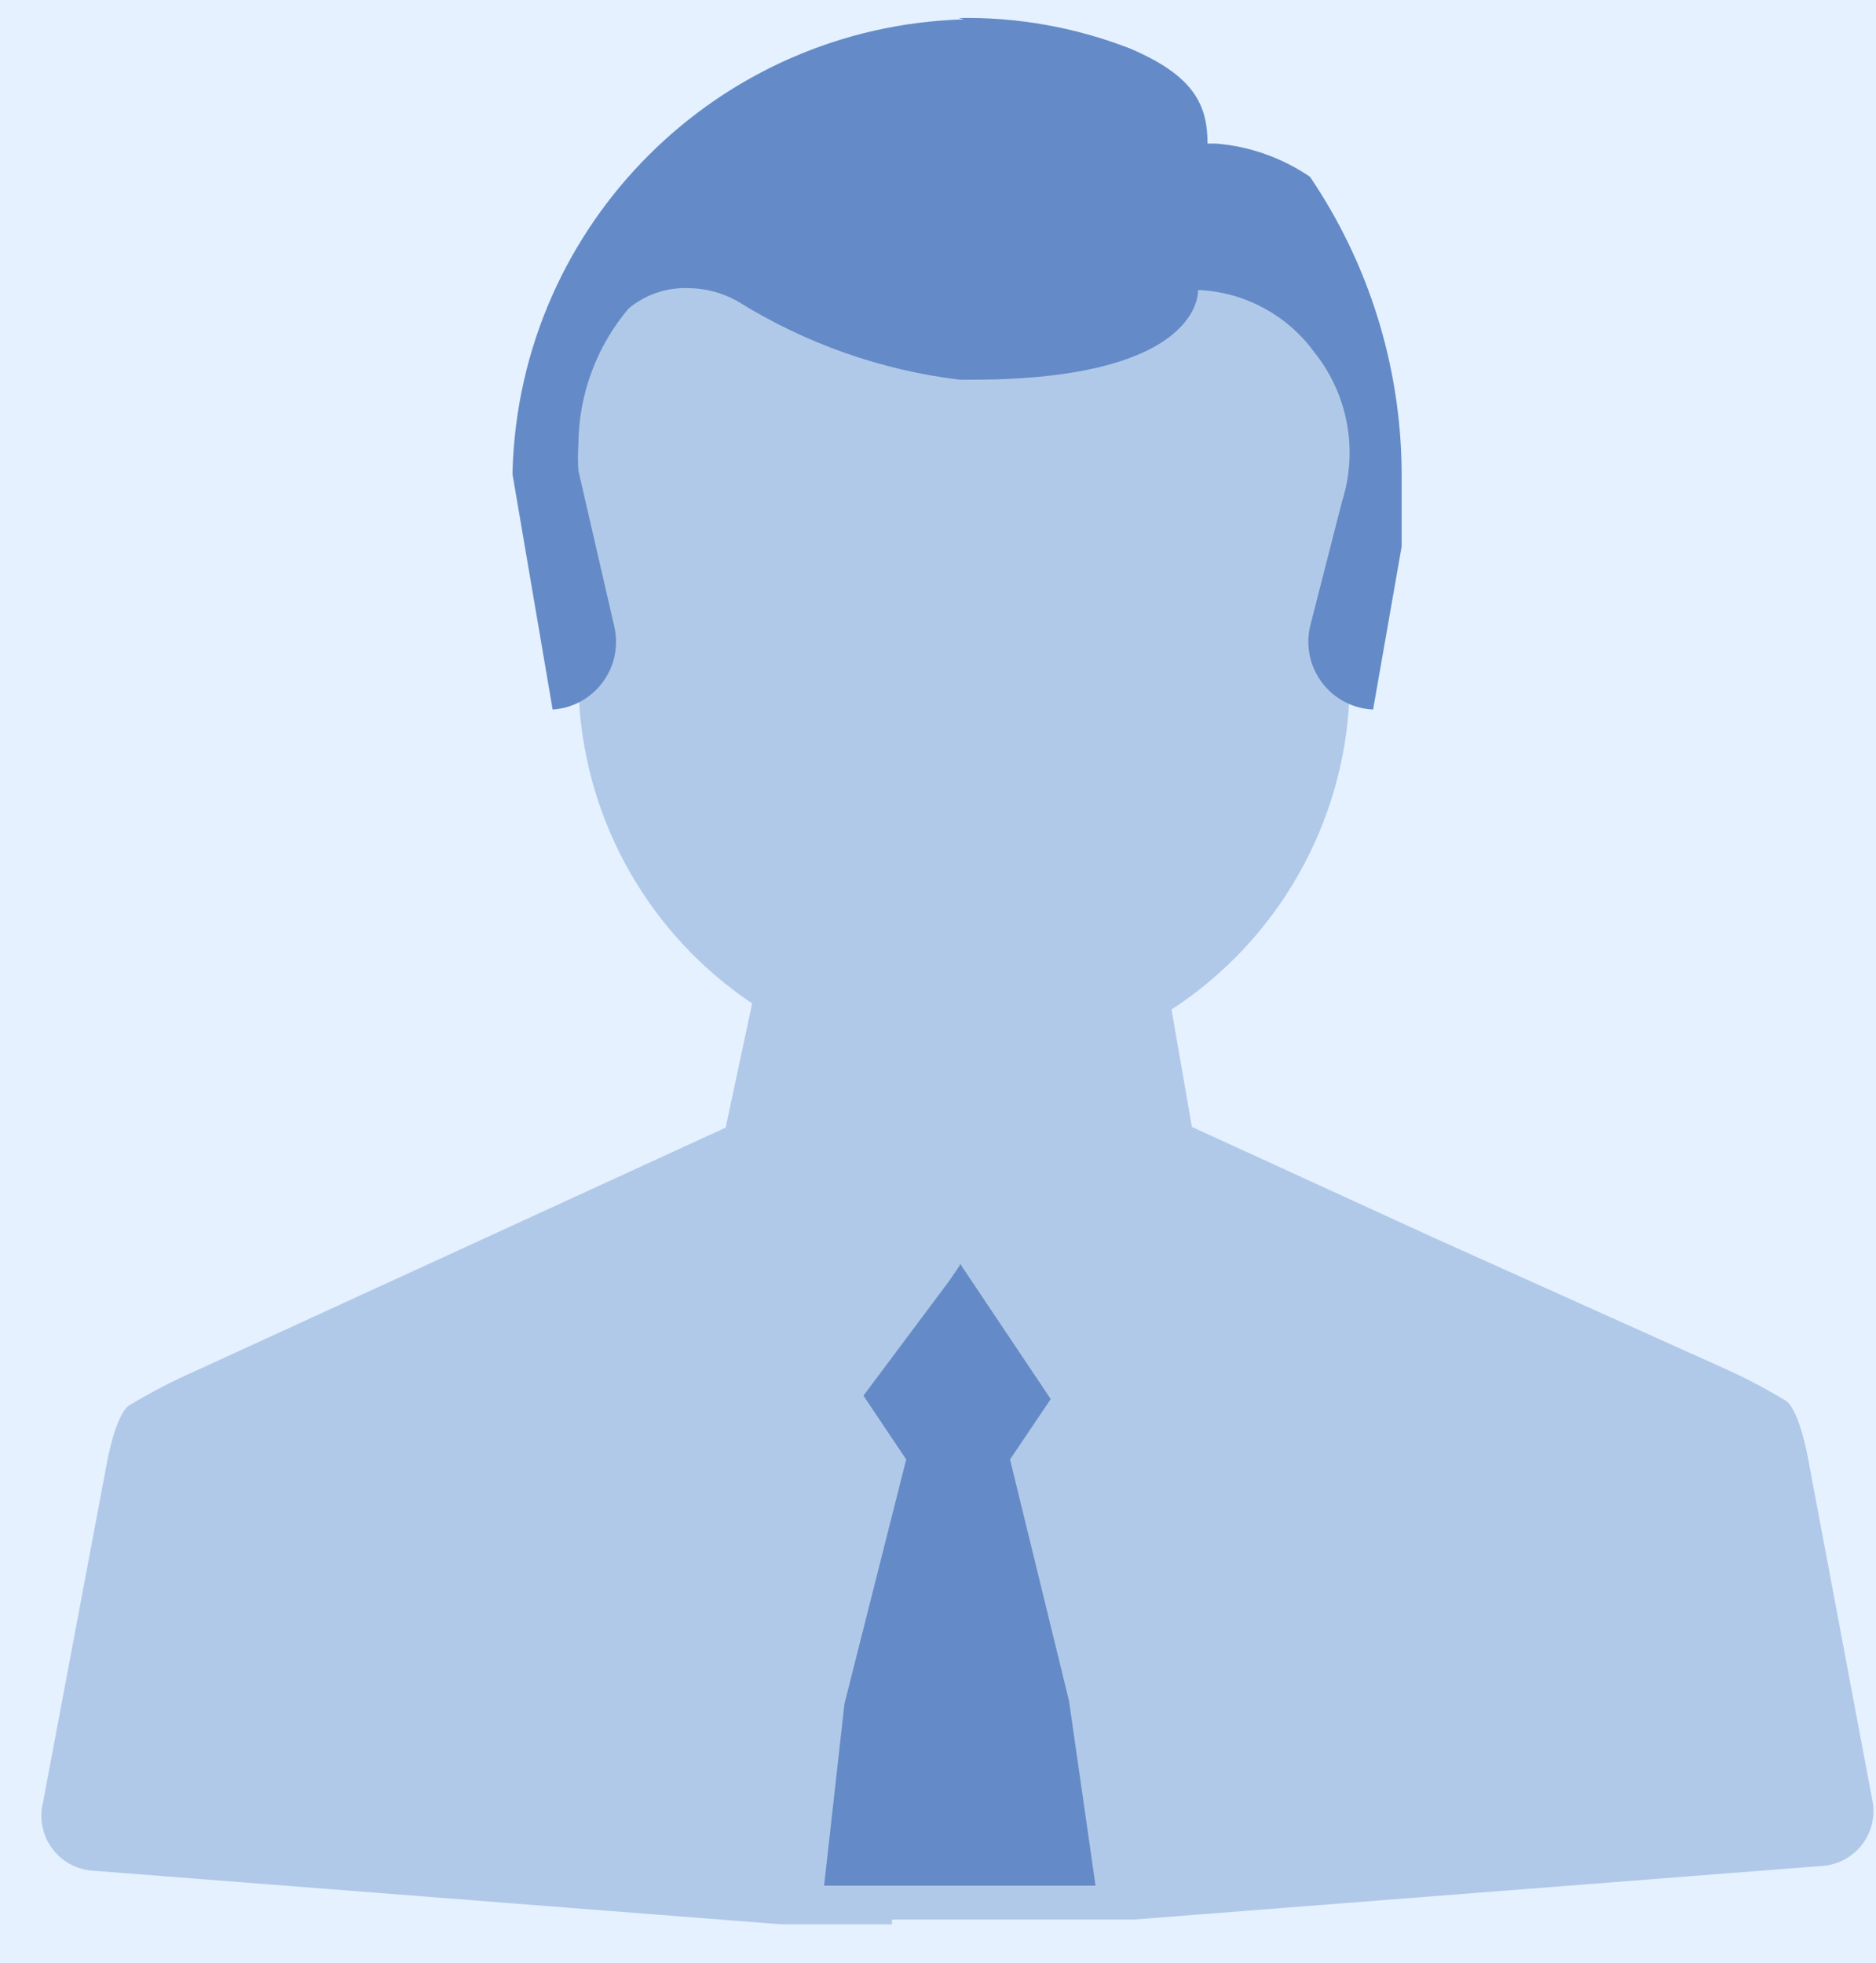 <?xml version="1.0" encoding="UTF-8"?>
<svg width="43px" height="45px" viewBox="0 0 43 45" version="1.1" xmlns="http://www.w3.org/2000/svg" xmlns:xlink="http://www.w3.org/1999/xlink">
    <rect x="0" y="0" width="43" height="45" fill="#333333" stroke="none"/>
    <title>Customer</title>
    <g id="Page-1" stroke="none" stroke-width="1" fill="none" fill-rule="evenodd">
        <g id="Mobile-Customer-Template" transform="translate(-14, -9)">
            <rect id="BodyBG" fill-opacity="0.275" fill="#E5F1FF" fill-rule="nonzero" x="0" y="0" width="320" height="1024"></rect>
            <rect id="TopBar" fill="#DAEEDA" fill-rule="nonzero" x="0" y="0" width="320" height="113"></rect>
            <g id="prod-erf" transform="translate(8, 8)">
                <g id="Rahmen">
                    <rect id="Rectangle" x="0" y="0" width="56" height="56"></rect>
                </g>
                <g id="Ebene_1" transform="translate(4.667, 7.778)" fill-rule="nonzero">
                    <path d="M36.556,15.82 L34.518,14.996 L34.813,10.438 L34.813,10.438 L33.009,10.298 L32.62,10.298 L32.418,9.52 L31.811,7.171 L31.484,5.88 L29.353,6.393 L26.896,2.504 L26.896,2.504 L26.896,2.504 L25.076,3.624 L21.513,0.747 L21.513,0.747 L21.513,0.747 L20.129,2.302 L15.851,0.747 L15.851,0.747 L15.851,0.747 L15.167,2.411 L15.027,2.738 L10.453,2.489 L10.453,2.489 L10.453,2.489 L10.251,4.667 L5.864,5.787 L5.864,5.787 L5.864,5.787 L6.393,7.887 L2.536,10.391 L2.536,10.391 L2.536,10.391 L3.687,12.258 L2.52,13.673 L2.52,13.673 L0.778,15.773 L0.778,15.773 L0.778,15.773 L2.458,17.189 L1.556,19.304 L0.7,21.436 L0.7,21.436 L0.7,21.436 L2.738,22.276 L2.489,26.896 L4.682,27.051 L5.818,31.469 L7.964,30.956 L8.976,32.511 L8.976,32.511 L10.407,34.751 L10.407,34.751 L12.273,33.6 L15.804,36.509 L17.22,34.829 L21.467,36.556 L22.291,34.518 L26.849,34.798 L26.849,33.896 L26.942,32.604 L28.576,32.184 L28.576,32.184 L31.344,31.469 L30.831,29.338 L32.387,28.311 L32.387,28.311 L34.627,26.896 L33.476,25.029 L36.384,21.513 L36.384,21.513 L34.704,20.082 L36.556,15.82 Z M15.058,17.998 C15.091,17.785 15.148,17.576 15.229,17.376 L15.229,17.251 L15.462,16.784 L15.618,16.551 L15.836,16.271 L16.162,15.929 L16.287,15.836 C16.45,15.694 16.627,15.569 16.816,15.462 L16.816,15.462 C17.999,14.819 19.439,14.875 20.569,15.609 C21.698,16.342 22.335,17.635 22.229,18.978 C22.199,19.219 22.152,19.458 22.089,19.693 L22.089,19.693 C22.024,19.88 21.946,20.062 21.856,20.238 L21.856,20.409 C21.792,20.524 21.719,20.633 21.638,20.736 C21.569,20.841 21.491,20.94 21.404,21.031 C21.357,21.087 21.305,21.139 21.249,21.187 C21.129,21.322 20.993,21.442 20.844,21.544 L20.844,21.544 C20.455,21.817 20.016,22.012 19.553,22.12 C18.606,22.364 17.601,22.219 16.762,21.716 C15.923,21.213 15.32,20.395 15.089,19.444 C14.996,18.972 14.996,18.486 15.089,18.013 L15.058,17.998 Z" id="Shape" fill="#57B057"></path>
                    <path d="M18.667,5.927 C13.511,5.914 8.856,9.01 6.874,13.77 C4.893,18.529 5.975,24.014 9.616,27.664 C13.257,31.314 18.739,32.41 23.504,30.44 C28.268,28.47 31.376,23.822 31.376,18.667 C31.376,11.643 25.691,5.944 18.667,5.927 Z M18.34,22.307 C16.331,22.128 14.846,20.355 15.023,18.345 C15.2,16.336 16.971,14.849 18.981,15.024 C20.991,15.198 22.479,16.968 22.307,18.978 C22.228,19.953 21.76,20.856 21.008,21.483 C20.255,22.109 19.283,22.406 18.309,22.307 L18.34,22.307 Z" id="Shape" fill="#88C788"></path>
                    <path d="M36.976,19.553 L29.556,36.198 L29.556,45.889 C29.513,46.186 29.669,46.477 29.94,46.605 C30.211,46.734 30.535,46.67 30.738,46.449 L37.971,40.522 L45.904,23.722 L36.976,19.553 Z" id="Path" fill="#88C788"></path>
                    <path d="M46.667,22.042 L46.947,21.467 C47.618,20.262 47.203,18.741 46.013,18.044 L41.16,15.727 C40.568,15.488 39.906,15.497 39.321,15.752 C38.736,16.006 38.278,16.485 38.049,17.08 L37.676,17.92 L46.667,22.042 Z" id="Path" fill="#88C788"></path>
                    <polygon id="Path" fill="#57B057" points="37.396 19.74 38.064 18.107 46.247 21.871 45.5 23.551"></polygon>
                </g>
            </g>
            <rect id="TopBar-Copy" fill="#E5F1FF" fill-rule="nonzero" x="0" y="0" width="320" height="113"></rect>
            <g id="Group-8-Copy-4" transform="translate(0, 23)"></g>
            <g id="kunden" transform="translate(8, 4)">
                <g id="Rahmen">
                    <rect id="Rectangle" x="0" y="0" width="56" height="56"></rect>
                </g>
                <g id="Group">
                    <rect id="Rectangle" x="0" y="0" width="56" height="56"></rect>
                    <path d="M26.444,49 L31.982,49 L47.756,47.771 C48.129,47.749 48.473,47.563 48.695,47.263 C48.917,46.962 48.995,46.579 48.907,46.216 L47.444,38.438 C47.444,38.438 47.258,37.364 46.947,37.116 C46.447,36.812 45.927,36.542 45.391,36.307 L38.889,33.382 L33.32,30.831 L33.32,30.831 L32.853,28.14 C35.278,26.558 36.794,23.907 36.929,21.016 L36.929,21.016 L37.551,17.516 L37.551,15.867 C37.511,13.647 36.831,11.486 35.591,9.644 C34.954,9.184 34.184,8.944 33.398,8.96 C33.398,8.12 33.102,7.404 31.733,6.922 C30.573,6.451 29.329,6.224 28.078,6.253 L28.078,6.253 C22.803,6.424 18.571,10.669 18.418,15.944 L18.418,16.038 L18.418,16.038 L19.273,21.093 L19.273,21.093 C19.446,23.888 20.913,26.443 23.24,28 L23.24,28 L22.633,30.847 L17.111,33.382 L10.5,36.416 C9.964,36.65 9.444,36.921 8.944,37.224 C8.633,37.473 8.447,38.547 8.447,38.547 L6.984,46.324 C6.896,46.688 6.974,47.071 7.196,47.372 C7.418,47.672 7.762,47.858 8.136,47.88 L23.909,49.109 L26.444,49.109" id="Path" fill="#B1C9E8" fill-rule="nonzero"></path>
                    <polygon id="Path" fill="#648BC7" fill-rule="nonzero" points="25.729 47.46 26.071 44.131 27.533 38.313 26.678 37.022 27.984 35.249 29.182 37.022 28.327 38.313 29.758 44.162 30.224 47.46"></polygon>
                    <path d="M28,36.571 L28.311,37.022 L27.984,37.52 L27.658,37.038 L28,36.571 M28,39.884 L29.073,44.271 L29.353,46.667 L26.569,46.667 L26.818,44.287 L28,39.884 M28,33.927 L28,34.004 L27.767,34.347 L25.791,36.991 L26.771,38.453 L25.356,44.053 L24.889,48.222 L31.111,48.222 L30.504,43.991 L29.151,38.453 L30.084,37.069 L30.084,37.069 L28,33.958 L28,33.927 Z" id="Shape" fill="#648BC7" fill-rule="nonzero"></path>
                    <path d="M36.96,20.222 C36.827,20.032 36.781,19.794 36.836,19.569 L37.442,17.111 L37.442,17.484 L36.96,20.222 Z M18.667,16.333 L19.413,19.538 C19.463,19.741 19.424,19.957 19.304,20.129 L18.667,16.333 Z M18.667,15.136 C19.132,10.259 23.107,6.463 28,6.222 L28,6.222 C29.25,6.193 30.493,6.415 31.656,6.876 C32.853,7.342 32.947,7.778 32.947,8.338 L32.947,9.52 L34.02,9.038 C34.572,9.132 35.1,9.333 35.576,9.629 C36.328,10.637 36.858,11.792 37.131,13.02 C37.032,12.868 36.923,12.722 36.804,12.584 C36.042,11.571 34.867,10.949 33.6,10.889 L33.444,10.889 L32.698,10.889 L32.698,11.62 L32.698,11.62 C32.698,11.62 32.356,12.833 28.249,12.864 L28.078,12.864 C26.399,12.682 24.78,12.135 23.333,11.262 C22.859,10.998 22.321,10.869 21.778,10.889 C21.108,10.888 20.461,11.131 19.958,11.573 C19.054,12.552 18.549,13.834 18.542,15.167 L18.667,15.136 Z" id="Shape" fill="#648BC7" fill-rule="nonzero"></path>
                    <path d="M28.093,6.969 C29.249,6.933 30.398,7.14 31.469,7.576 C32.278,7.887 32.278,8.027 32.278,8.322 L32.278,10.267 L31.889,10.267 L31.967,11.418 C31.749,11.604 30.893,12.118 28.311,12.133 L28.093,12.133 C26.529,11.948 25.025,11.417 23.691,10.578 C23.109,10.244 22.449,10.072 21.778,10.08 L21.544,10.08 C23.195,8.171 25.571,7.043 28.093,6.969 L28.093,6.969 M34.222,9.847 C34.549,9.915 34.867,10.019 35.171,10.158 C35.28,10.267 35.369,10.393 35.436,10.531 C34.886,10.269 34.286,10.131 33.678,10.127 L33.6,10.127 L34.222,9.847 M28.093,5.444 L28.093,5.444 C22.455,5.607 17.919,10.135 17.749,15.773 L17.749,15.882 L18.667,21.264 C19.121,21.235 19.54,21.007 19.812,20.642 C20.085,20.277 20.183,19.811 20.082,19.367 L19.258,15.789 L19.258,15.789 C19.244,15.587 19.244,15.384 19.258,15.182 C19.265,14.042 19.673,12.941 20.409,12.071 C20.792,11.752 21.28,11.586 21.778,11.604 C22.17,11.608 22.555,11.71 22.898,11.9 C24.446,12.868 26.187,13.485 28,13.704 L28.264,13.704 C33.6,13.704 33.46,11.651 33.46,11.651 L33.538,11.651 C34.566,11.716 35.512,12.235 36.12,13.067 C36.897,14.032 37.137,15.324 36.758,16.504 L36.042,19.304 C35.919,19.76 36.009,20.247 36.288,20.628 C36.566,21.009 37.002,21.243 37.473,21.264 L38.127,17.531 L38.127,15.773 C38.102,13.376 37.371,11.039 36.027,9.053 C35.389,8.618 34.649,8.355 33.88,8.291 L33.678,8.291 C33.678,7.404 33.367,6.736 31.904,6.113 C30.651,5.625 29.314,5.387 27.969,5.413 L28.093,5.444 Z" id="Shape" fill="#648BC7" fill-rule="nonzero"></path>
                </g>
            </g>
        </g>
    </g>
</svg>
